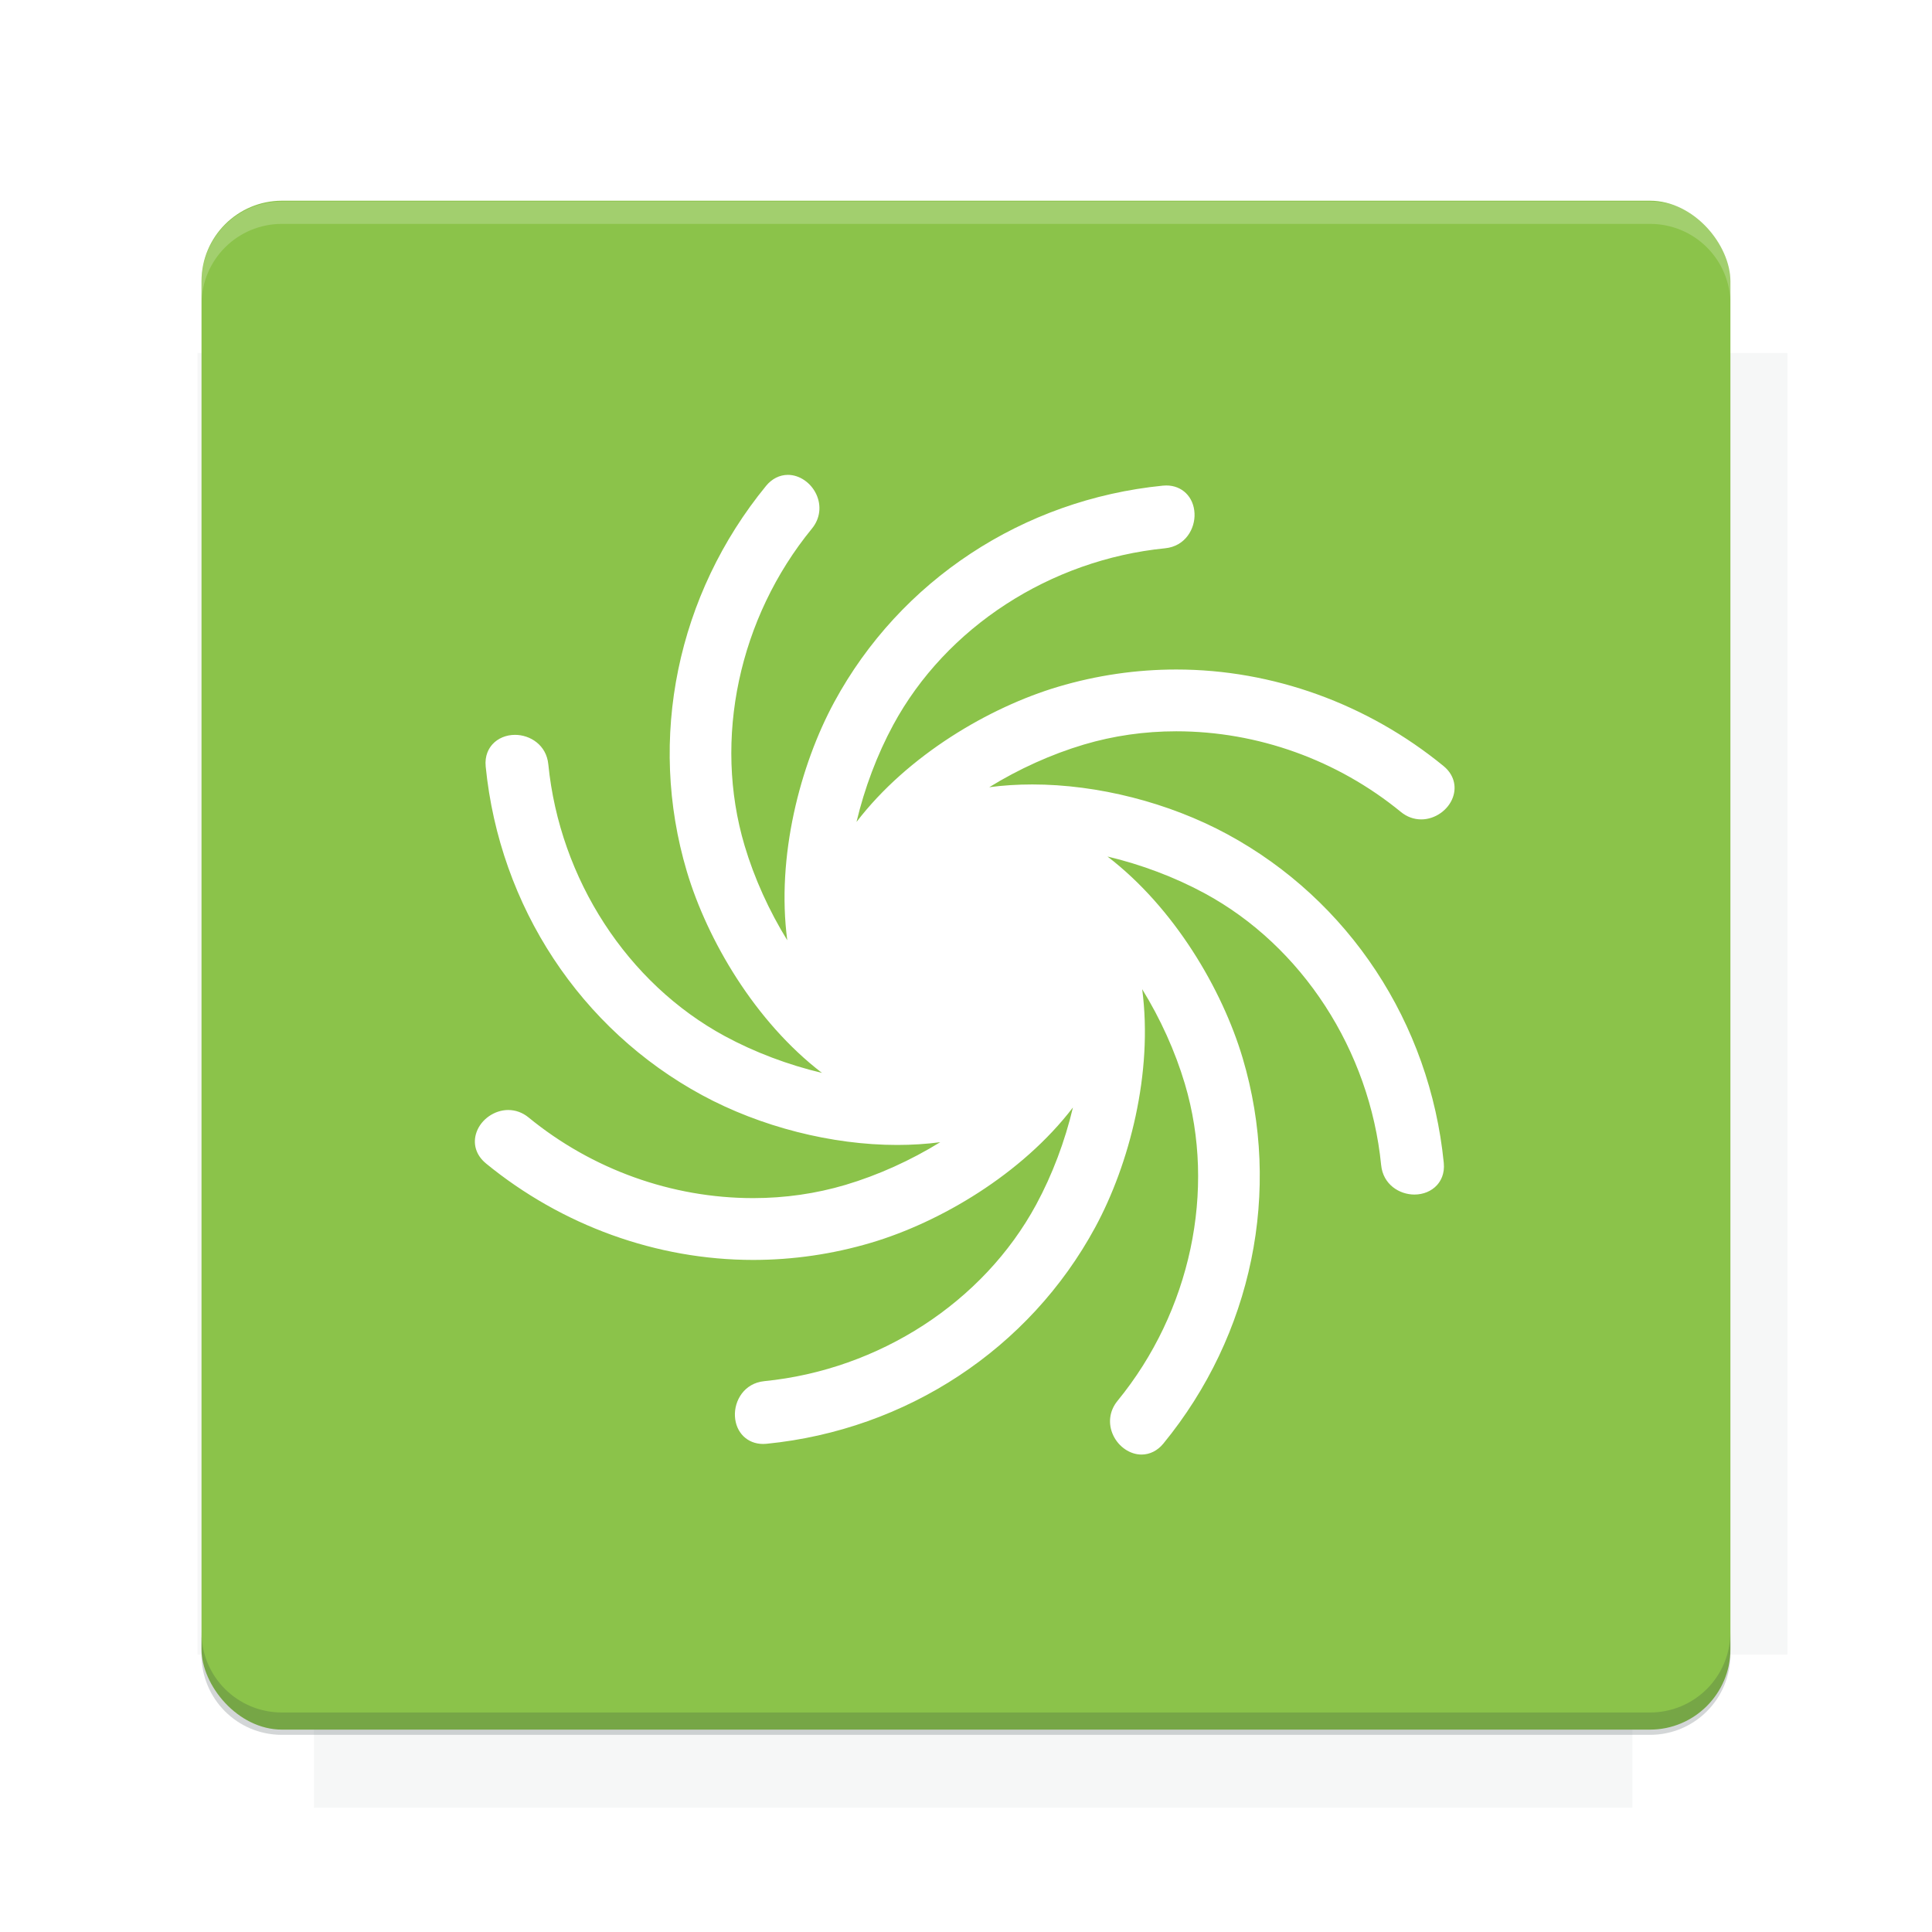 <?xml version="1.0" encoding="UTF-8"?>
<svg version="1.1" viewBox="0 0 26.95 26.95" xmlns="http://www.w3.org/2000/svg">
    <defs>
        <filter id="filter6206-7" color-interpolation-filters="sRGB">
            <feGaussianBlur stdDeviation="0.658"/>
        </filter>
    </defs>
    <g transform="translate(0 -1025.4)">
        <path transform="matrix(1.011 0 0 .998 -.088 2.579)" d="m4.418 1028.2v1.605h-1.605v18.192h1.605v2.14h18.192v-2.14h2.14v-18.192h-2.14v-1.605h-18.192z" fill="#263238" filter="url(#filter6206-7)" opacity=".2"/>
        <rect x="2.811" y="1028.2" width="21.327" height="21.327" rx="1.123" ry="1.123" fill="#8bc34a"/>
        <g transform="translate(-20.925 990.46)">
            <path d="m0 0h48v48h-48z" fill="none"/>
            <g transform="matrix(.336 0 0 .336 1.434 68.477)">
                <path d="m0 0h48v48h-48z" fill="none"/>
            </g>
            <g transform="matrix(.372 0 0 .372 36.377 59.287)">
                <path d="m0 0h48v48h-48z" fill="none"/>
                <g transform="matrix(2.689 0 0 2.689 -77.724 -45.422)">
                    <path d="m0 0h48v48h-48z" fill="none"/>
                </g>
            </g>
        </g>
        <path transform="translate(0 1025.4)" d="m3.934 2.811c-0.622 0-1.123 0.501-1.123 1.123v0.312c0-0.622 0.501-1.123 1.123-1.123h19.082c0.622 0 1.123 0.501 1.123 1.123v-0.312c0-0.622-0.501-1.123-1.123-1.123h-19.082z" fill="#fff" opacity=".2"/>
        <rect x="120" y="512.36" width="40" height="40" fill="none"/>
        <rect x="120" y="592.36" width="40" height="40" fill="none"/>
        <rect x="120" y="632.36" width="40" height="40" fill="none"/>
        <rect x="120" y="552.36" width="40" height="40" fill="none"/>
        <rect x="120" y="672.36" width="40" height="40" fill="none"/>
        <rect x="200" y="512.36" width="40" height="40" fill="none"/>
        <rect x="200" y="592.36" width="40" height="40" fill="none"/>
        <rect x="200" y="632.36" width="40" height="40" fill="none"/>
        <rect x="200" y="552.36" width="40" height="40" fill="none"/>
        <rect x="200" y="672.36" width="40" height="40" fill="none"/>
        <rect x="280" y="512.36" width="40" height="40" fill="none"/>
        <rect x="280" y="592.36" width="40" height="40" fill="none"/>
        <rect x="280" y="632.36" width="40" height="40" fill="none"/>
        <rect x="280" y="552.36" width="40" height="40" fill="none"/>
        <rect x="280" y="672.36" width="40" height="40" fill="none"/>
        <rect x="160" y="512.36" width="40" height="40" fill="none"/>
        <rect x="160" y="592.36" width="40" height="40" fill="none"/>
        <rect x="160" y="632.36" width="40" height="40" fill="none"/>
        <rect x="160" y="552.36" width="40" height="40" fill="none"/>
        <rect x="160" y="672.36" width="40" height="40" fill="none"/>
        <rect x="240" y="512.36" width="40" height="40" fill="none"/>
        <rect x="240" y="592.36" width="40" height="40" fill="none"/>
        <rect x="240" y="632.36" width="40" height="40" fill="none"/>
        <rect x="240" y="552.36" width="40" height="40" fill="none"/>
        <rect x="240" y="672.36" width="40" height="40" fill="none"/>
        <rect x="120" y="712.36" width="40" height="40" fill="none"/>
        <rect x="200" y="712.36" width="40" height="40" fill="none"/>
        <rect x="280" y="712.36" width="40" height="40" fill="none"/>
        <rect x="160" y="712.36" width="40" height="40" fill="none"/>
        <rect x="240" y="712.36" width="40" height="40" fill="none"/>
        <rect x="320" y="552.36" width="40" height="40" fill="none"/>
        <rect x="320" y="592.36" width="40" height="40" fill="none"/>
        <rect x="320" y="672.36" width="40" height="40" fill="none"/>
        <rect x="320" y="512.36" width="40" height="40" fill="none"/>
        <rect x="320" y="632.36" width="40" height="40" fill="none"/>
        <rect x="320" y="712.36" width="40" height="40" fill="none"/>
        <rect x="150" y="542.36" width="180" height="180" fill="none"/>
        <g transform="matrix(.373 0 0 .373 4.438 1028.8)">
            <path d="m0 0h48v48h-48z" fill="none"/>
        </g>
        <g transform="matrix(.365 0 0 .365 4.815 1028.8)">
            <path d="m0 0h48v48h-48z" fill="none"/>
        </g>
        <g transform="matrix(.416 0 0 .416 79.055 989.88)">
            <g transform="matrix(.062 0 0 .062 -26.473 173.71)">
                <g transform="matrix(38.618 0 0 38.618 13804 -12696)">
                    <g transform="matrix(.714 0 0 .714 -375.49 176.57)">
                        <path transform="matrix(1.4 0 0 1.4 525.63 -247.17)" d="m490.56 95.75c-121.72 0.185-342.34 0.091-468.16 0.094-1.555 6.974-2.406 14.232-2.406 21.688v76.344c139.06 0.494 331.32 0.255 472.97 0.25v-76.594c0-7.487-0.839-14.78-2.406-21.781zm-307.19 197.94c-52.495-3e-3 -106.38 0.12-163.38 0.375v92.844c191.76-0.263 282.43-0.093 472.97-0.219v-92.25c-109.29-0.355-208.43-0.744-309.59-0.75z" opacity="0"/>
                    </g>
                </g>
            </g>
        </g>
        <path d="m23.015 1049.6c0.622 0 1.123-0.501 1.123-1.123v-0.312c0 0.622-0.501 1.123-1.123 1.123h-19.082c-0.622 0-1.123-0.501-1.123-1.123v0.312c0 0.622 0.501 1.123 1.123 1.123h19.082z" fill="#263238" opacity=".2"/>
    </g>
    <g transform="matrix(.026 0 0 .026 6.624 6.624)" fill="#fff">
        <g fill="#fff">
            <g fill="#fff">
                <path d="m5.893 369.38c40.793 33.412 91.721 51.814 143.41 51.814h6e-3c21.414 0 42.745-3.113 63.397-9.256 36.836-10.957 80.662-36.648 108.16-72.525-4.269 18.039-11.047 36.088-19.73 52.125-28.312 52.283-84.197 88.568-145.85 94.697-10.787 1.074-16.172 10.479-15.759 18.779 0.438 8.783 6.656 14.914 15.129 14.914 0.593 0 1.208-0.029 1.842-0.092 75.074-7.463 140.99-50.881 176.33-116.14 18.299-33.797 31.126-82.947 25.196-127.76 9.733 15.77 17.705 33.326 22.904 50.809 16.949 56.99 3.094 122.16-36.163 170.09-4.373 5.338-5.215 12.256-2.253 18.508 2.91 6.146 8.997 10.275 15.147 10.275 4.449 0 8.61-2.09 11.72-5.881 47.807-58.363 63.716-135.68 42.559-206.81-10.958-36.838-36.644-80.664-72.525-108.16 18.036 4.269 36.087 11.047 52.124 19.731 52.283 28.311 88.569 84.197 94.698 145.84 1.031 10.361 9.765 15.783 17.858 15.783 4.779 0 9.188-1.844 12.099-5.057 1.983-2.191 4.227-6.041 3.642-11.936-7.463-75.072-50.879-140.99-116.14-176.33-31.337-16.968-69.483-26.702-104.65-26.702-7.956 0-15.655 0.496-23.069 1.481 15.759-9.725 33.302-17.687 50.769-22.883 15.875-4.721 32.552-7.117 49.56-7.117 43.653 0 86.457 15.37 120.53 43.28 3.188 2.61 6.961 3.99 10.915 3.99 7.387 0 14.528-4.988 16.982-11.86 2.188-6.126 0.321-12.387-4.993-16.744-40.793-33.412-91.724-51.815-143.41-51.815-21.42 0-42.751 3.115-63.403 9.257-36.839 10.958-80.665 36.646-108.16 72.525 4.269-18.036 11.046-36.083 19.731-52.127 28.311-52.283 84.196-88.569 145.85-94.698 10.786-1.074 16.172-10.478 15.759-18.779-0.438-8.782-6.655-14.915-15.129-14.915-0.593 0-1.208 0.031-1.842 0.092-75.074 7.463-140.99 50.882-176.33 116.14-18.299 33.798-31.126 82.948-25.196 127.76-9.737-15.771-17.706-33.326-22.904-50.808-16.952-56.989-3.094-122.16 36.166-170.09 4.37-5.337 5.211-12.255 2.249-18.51-2.91-6.145-8.996-10.275-15.147-10.275-4.449 0-8.611 2.09-11.72 5.881-47.797 58.37-63.706 135.68-42.549 206.81 10.958 36.839 36.644 80.665 72.522 108.16-18.036-4.27-36.083-11.047-52.124-19.73-52.283-28.312-88.568-84.197-94.698-145.85-1.031-10.361-9.764-15.784-17.858-15.784-4.78 0-9.189 1.845-12.099 5.058-1.983 2.191-4.226 6.041-3.642 11.934 7.463 75.074 50.882 140.99 116.14 176.33 31.337 16.967 69.48 26.701 104.65 26.701 7.956 0 15.658-0.496 23.069-1.48-15.759 9.725-33.302 17.686-50.771 22.883-15.875 4.721-32.549 7.117-49.56 7.117-43.651 0-86.457-15.367-120.53-43.281-3.186-2.609-6.958-3.99-10.912-3.99-7.387 0-14.529 4.988-16.986 11.861-2.193 6.128-0.326 12.386 4.992 16.743z" fill="#fff"/>
            </g>
        </g>
    </g>
    <g display="none" fill="none">
        <rect transform="rotate(90)" x="7.334" y="-19.616" width="12.282" height="12.282" display="inline" stroke="#000" stroke-width=".066"/>
        <rect x="6.773" y="8.112" width="13.405" height="10.726" stroke="#5261ff" stroke-linecap="round" stroke-linejoin="round" stroke-width=".065"/>
        <rect transform="rotate(90)" x="6.773" y="-18.838" width="13.405" height="10.726" display="inline" stroke="#0f0" stroke-linecap="round" stroke-linejoin="round" stroke-width=".065"/>
    </g>
</svg>
